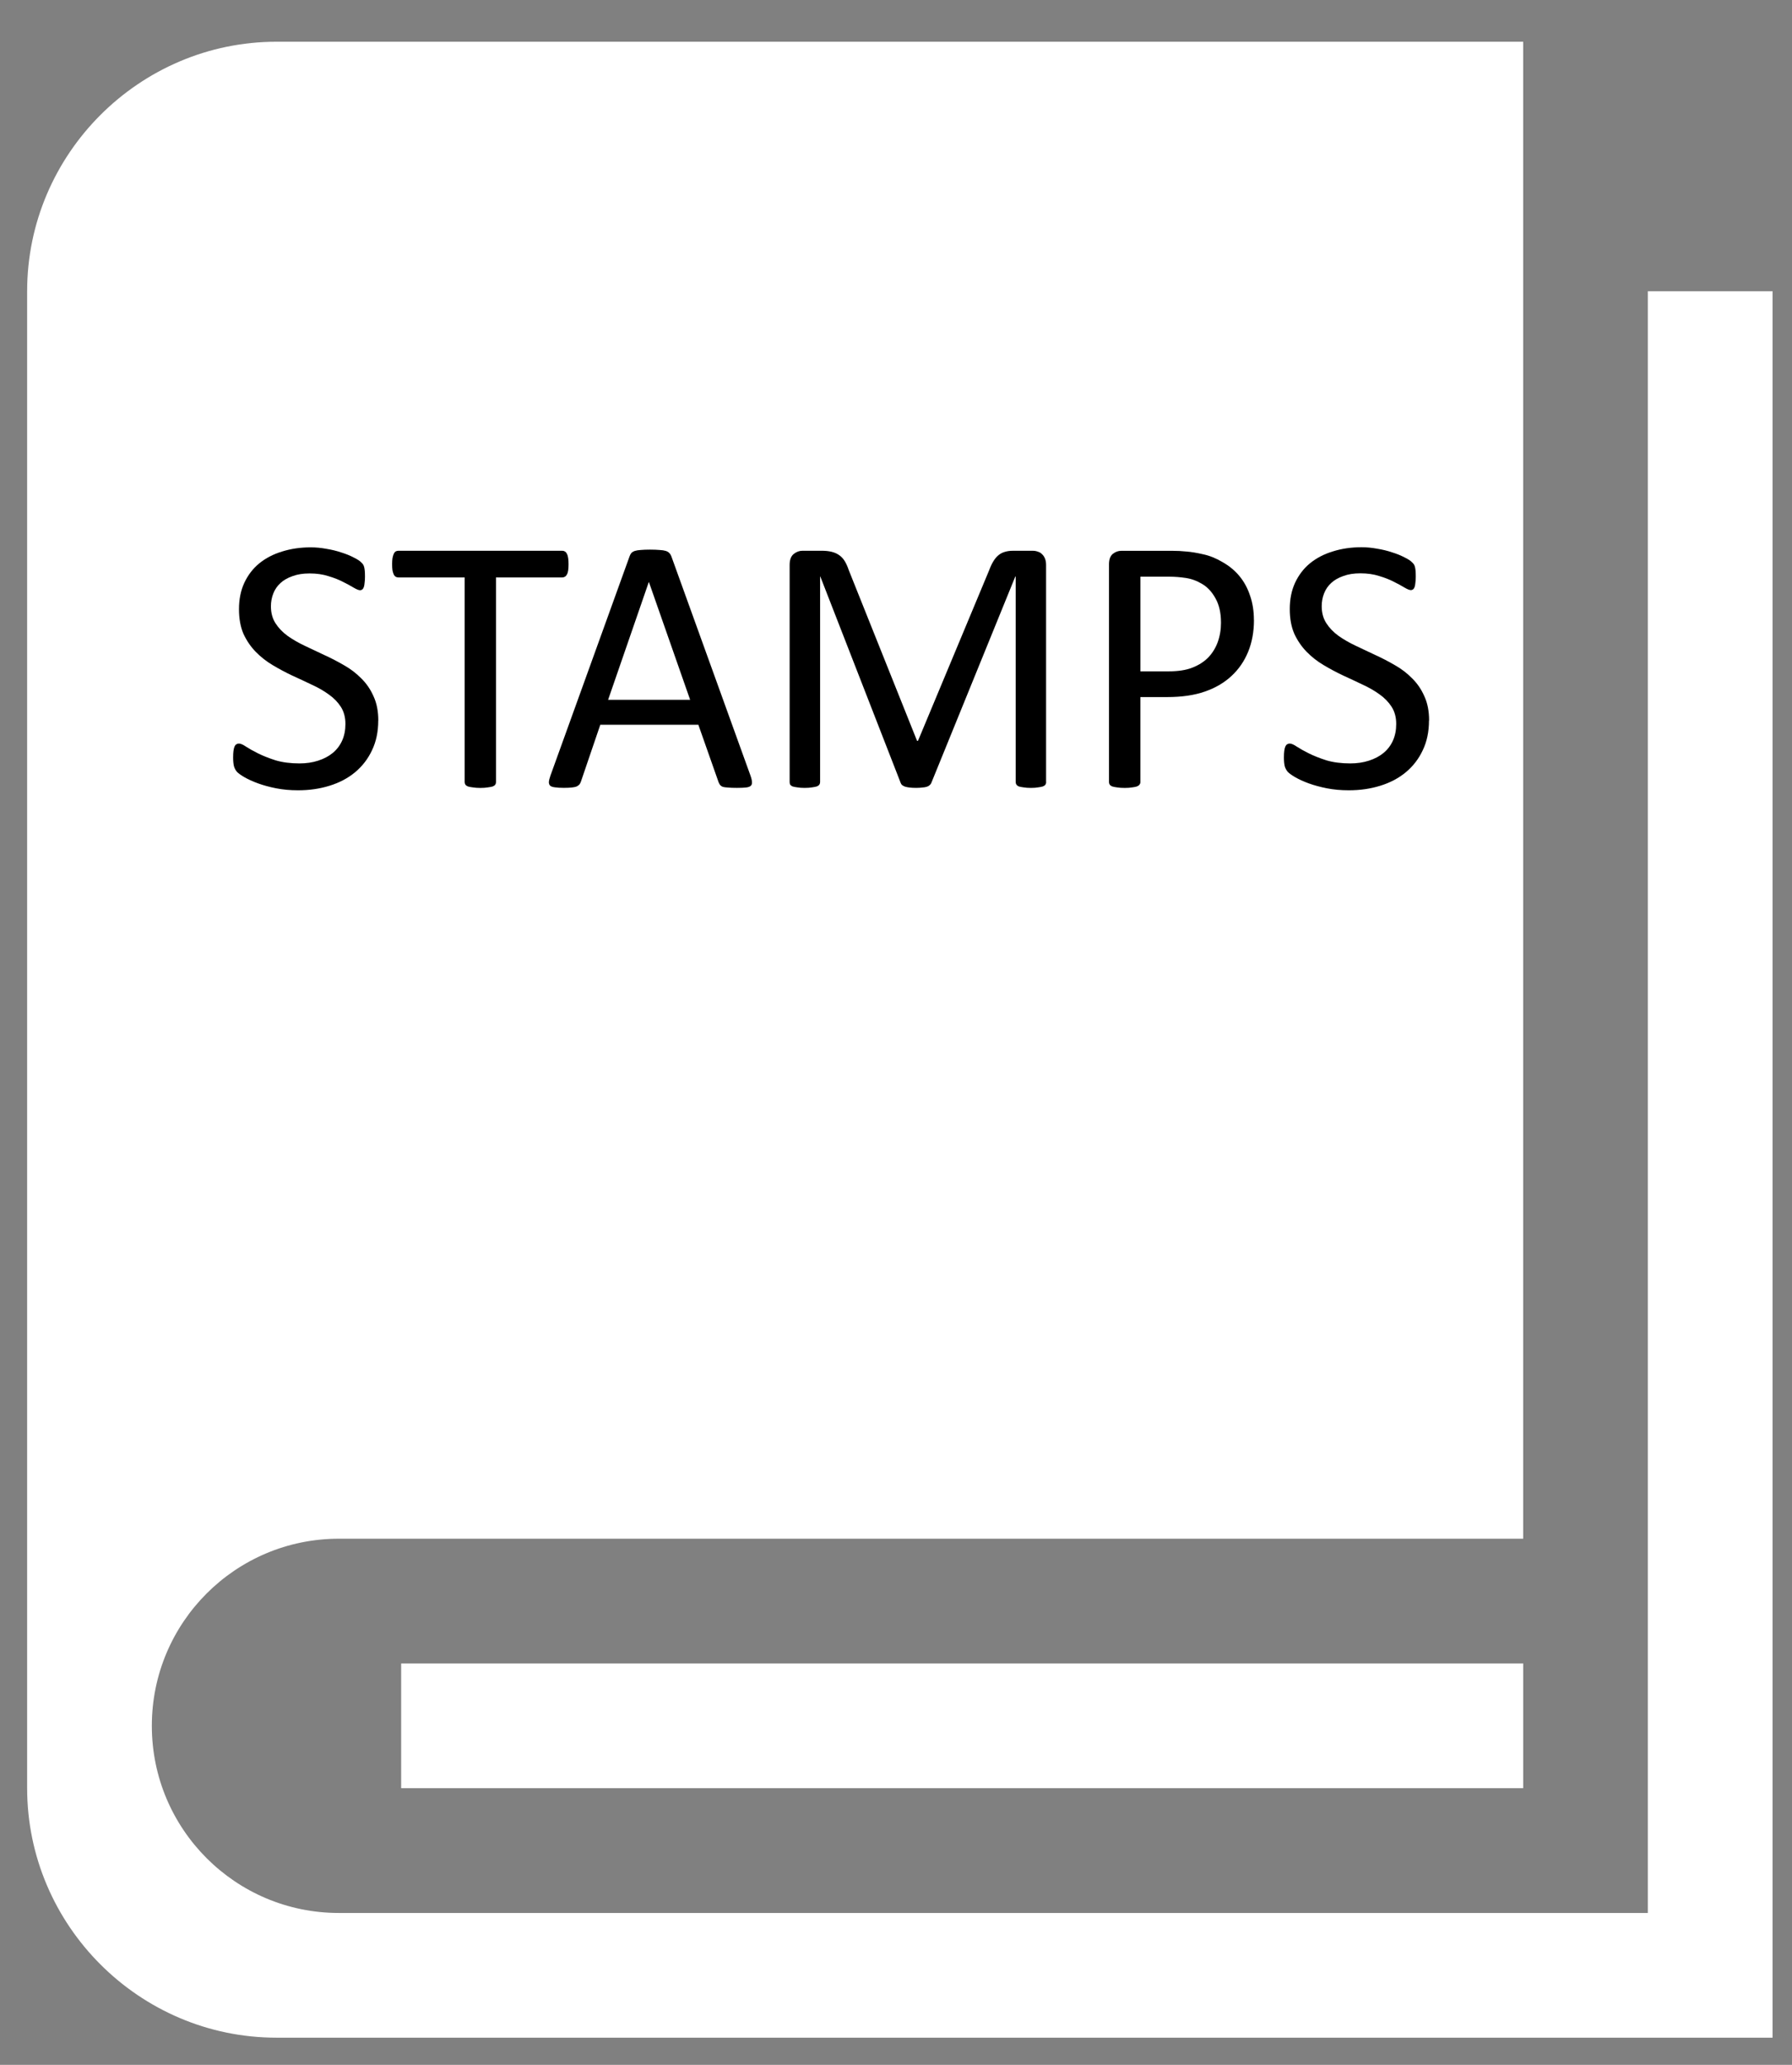 <?xml version="1.0" encoding="UTF-8" standalone="no"?>
<!-- Created with Inkscape (http://www.inkscape.org/) -->

<svg
   xmlns:dc="http://purl.org/dc/elements/1.1/"
   xmlns:cc="http://creativecommons.org/ns#"
   xmlns:rdf="http://www.w3.org/1999/02/22-rdf-syntax-ns#"
   xmlns:svg="http://www.w3.org/2000/svg"
   xmlns="http://www.w3.org/2000/svg"
   xmlns:sodipodi="http://sodipodi.sourceforge.net/DTD/sodipodi-0.dtd"
   xmlns:inkscape="http://www.inkscape.org/namespaces/inkscape"
   width="66"
   height="76"
   viewBox="0 0 66 76"
   id="svg7136"
   version="1.1"
   inkscape:version="0.91 r13725"
   sodipodi:docname="about.svg">
  <rect x="0" y="0" width="66" height="76" fill="#808080" stroke="none"/>
  <defs
     id="defs7138">
    <clipPath
       clipPathUnits="userSpaceOnUse"
       id="clipPath866">
      <path
         d="m 0,595.28 841.89,0 L 841.89,0 0,0 0,595.28 Z"
         id="path868"
         inkscape:connector-curvature="0" />
    </clipPath>
  </defs>
  <sodipodi:namedview
     id="base"
     pagecolor="#ffffff"
     bordercolor="#666666"
     borderopacity="1.0"
     inkscape:pageopacity="0.0"
     inkscape:pageshadow="2"
     inkscape:zoom="11.2"
     inkscape:cx="26.206928"
     inkscape:cy="33.539358"
     inkscape:document-units="px"
     inkscape:current-layer="layer1"
     showgrid="false"
     units="px"
     inkscape:window-width="1920"
     inkscape:window-height="1006"
     inkscape:window-x="0"
     inkscape:window-y="0"
     inkscape:window-maximized="1" />
  <g
     inkscape:label="Ebene 1"
     inkscape:groupmode="layer"
     id="layer1"
     transform="translate(0,-976.362)">
    <g
       transform="matrix(1.25,0,0,-1.25,-901.039,1107.792)"
       id="g862">
      <g
         id="g864"
         clip-path="url(#clipPath866)">
        <path
           d="m 732.651,56.163 33.061,0 0,-3.672 -33.061,0 0,3.672 z m 36.732,40.406 0,-47.753 -38.569,0 c -3.042,0 -5.509,2.467 -5.509,5.511 0,3.042 2.467,5.509 5.509,5.509 l 34.897,0 0,44.079 -36.733,0 c -4.04,0 -7.347,-3.306 -7.347,-7.346 l 0,-44.078 c 0,-4.042 3.307,-7.347 7.347,-7.347 l 44.08,0 0,51.425 -3.675,0 z"
           style="fill:#ffffff;fill-opacity:1;fill-rule:nonzero;stroke:none"
           id="path870"
           inkscape:connector-curvature="0" />
      </g>
    </g>
    <g
       transform="translate(4.196,964.219)"
       style="font-style:normal;font-variant:normal;font-weight:normal;font-stretch:normal;font-size:13.75px;line-height:125%;font-family:Calibri;-inkscape-font-specification:Calibri;letter-spacing:0px;word-spacing:0px;fill:#000000;fill-opacity:1;stroke:none;stroke-width:1px;stroke-linecap:butt;stroke-linejoin:miter;stroke-opacity:1"
       id="flowRoot4146">
      <path
         d="m 9.735,38.666 q 0,0.611 -0.228,1.088 -0.222,0.477 -0.624,0.812 -0.396,0.329 -0.94,0.497 -0.537,0.168 -1.161,0.168 -0.436,0 -0.812,-0.074 Q 5.599,41.083 5.304,40.975 5.015,40.868 4.814,40.754 4.619,40.64 4.538,40.559 q -0.074,-0.081 -0.114,-0.201 -0.034,-0.128 -0.034,-0.336 0,-0.148 0.013,-0.242 0.013,-0.101 0.04,-0.161 0.027,-0.06 0.067,-0.081 0.04,-0.027 0.094,-0.027 0.094,0 0.262,0.114 0.175,0.114 0.443,0.248 0.269,0.134 0.645,0.255 0.383,0.114 0.88,0.114 0.376,0 0.685,-0.101 0.316,-0.101 0.537,-0.282 0.228,-0.188 0.349,-0.457 0.121,-0.269 0.121,-0.611 0,-0.369 -0.168,-0.631 Q 8.191,37.9 7.916,37.706 7.64,37.504 7.284,37.343 6.935,37.175 6.566,37.008 6.197,36.833 5.848,36.625 5.499,36.417 5.223,36.135 4.948,35.853 4.773,35.477 4.606,35.094 4.606,34.564 q 0,-0.544 0.195,-0.967 0.201,-0.43 0.551,-0.718 0.356,-0.289 0.839,-0.436 0.49,-0.154 1.054,-0.154 0.289,0 0.577,0.054 0.295,0.047 0.551,0.134 0.262,0.081 0.463,0.188 0.201,0.101 0.262,0.168 0.067,0.06 0.087,0.101 0.02,0.034 0.034,0.094 0.013,0.054 0.02,0.134 0.007,0.081 0.007,0.208 0,0.121 -0.013,0.215 -0.007,0.094 -0.027,0.161 -0.02,0.06 -0.06,0.094 -0.034,0.027 -0.081,0.027 -0.074,0 -0.235,-0.094 -0.154,-0.094 -0.383,-0.208 -0.228,-0.121 -0.544,-0.215 -0.309,-0.101 -0.698,-0.101 -0.363,0 -0.631,0.101 -0.269,0.094 -0.443,0.255 -0.175,0.161 -0.262,0.383 -0.087,0.222 -0.087,0.47 0,0.363 0.168,0.624 0.168,0.262 0.443,0.463 0.282,0.201 0.638,0.369 0.356,0.168 0.725,0.342 0.369,0.168 0.725,0.376 0.356,0.201 0.631,0.483 0.282,0.275 0.45,0.658 0.175,0.376 0.175,0.893 z"
         style=""
         id="path4155" />
      <path
         d="m 16.744,32.912 q 0,0.128 -0.013,0.222 -0.013,0.094 -0.047,0.154 -0.027,0.054 -0.074,0.081 -0.04,0.027 -0.094,0.027 l -2.444,0 0,7.533 q 0,0.054 -0.027,0.094 -0.027,0.04 -0.094,0.067 -0.067,0.02 -0.181,0.034 -0.107,0.02 -0.275,0.02 -0.161,0 -0.275,-0.02 -0.114,-0.013 -0.181,-0.034 -0.067,-0.027 -0.094,-0.067 -0.027,-0.04 -0.027,-0.094 l 0,-7.533 -2.444,0 q -0.054,0 -0.101,-0.027 -0.04,-0.027 -0.067,-0.081 -0.027,-0.06 -0.047,-0.154 -0.013,-0.094 -0.013,-0.222 0,-0.128 0.013,-0.222 0.02,-0.101 0.047,-0.161 0.027,-0.06 0.067,-0.087 0.047,-0.027 0.101,-0.027 l 6.042,0 q 0.054,0 0.094,0.027 0.047,0.027 0.074,0.087 0.034,0.06 0.047,0.161 0.013,0.094 0.013,0.222 z"
         style=""
         id="path4157" />
      <path
         d="m 23.445,40.693 q 0.054,0.148 0.054,0.242 0.007,0.087 -0.047,0.134 -0.054,0.047 -0.181,0.06 -0.121,0.013 -0.329,0.013 -0.208,0 -0.336,-0.013 -0.121,-0.007 -0.188,-0.027 -0.06,-0.027 -0.094,-0.067 -0.027,-0.04 -0.054,-0.101 l -0.745,-2.115 -3.612,0 -0.712,2.088 q -0.02,0.06 -0.054,0.107 -0.034,0.04 -0.101,0.074 -0.06,0.027 -0.181,0.04 -0.114,0.013 -0.302,0.013 -0.195,0 -0.322,-0.02 -0.121,-0.013 -0.175,-0.06 -0.047,-0.047 -0.047,-0.134 0.007,-0.094 0.06,-0.242 l 2.914,-8.07 q 0.027,-0.074 0.067,-0.121 0.047,-0.047 0.128,-0.074 0.087,-0.027 0.215,-0.034 0.134,-0.013 0.336,-0.013 0.215,0 0.356,0.013 0.141,0.007 0.228,0.034 0.087,0.027 0.134,0.081 0.047,0.047 0.074,0.121 l 2.914,8.07 z m -3.74,-7.123 -0.007,0 -1.497,4.33 3.021,0 -1.517,-4.33 z"
         style=""
         id="path4159" />
      <path
         d="m 34.335,40.928 q 0,0.054 -0.027,0.094 -0.027,0.04 -0.094,0.067 -0.067,0.02 -0.175,0.034 -0.101,0.02 -0.269,0.02 -0.154,0 -0.269,-0.02 -0.107,-0.013 -0.175,-0.034 -0.06,-0.027 -0.087,-0.067 -0.027,-0.04 -0.027,-0.094 l 0,-7.567 -0.013,0 -3.095,7.6 q -0.02,0.047 -0.06,0.081 -0.034,0.034 -0.107,0.06 -0.067,0.02 -0.168,0.027 -0.094,0.013 -0.228,0.013 -0.141,0 -0.242,-0.013 -0.101,-0.013 -0.168,-0.034 -0.067,-0.027 -0.107,-0.06 -0.034,-0.034 -0.047,-0.074 l -2.961,-7.6 -0.007,0 0,7.567 q 0,0.054 -0.027,0.094 -0.027,0.04 -0.094,0.067 -0.067,0.02 -0.175,0.034 -0.107,0.02 -0.275,0.02 -0.161,0 -0.269,-0.02 -0.107,-0.013 -0.175,-0.034 -0.06,-0.027 -0.087,-0.067 -0.02,-0.04 -0.02,-0.094 l 0,-7.99 q 0,-0.282 0.148,-0.403 0.148,-0.121 0.329,-0.121 l 0.698,0 q 0.215,0 0.376,0.04 0.161,0.04 0.282,0.128 0.121,0.087 0.201,0.222 0.081,0.134 0.141,0.316 l 2.518,6.291 0.034,0 2.618,-6.271 q 0.074,-0.201 0.161,-0.342 0.087,-0.141 0.188,-0.222 0.107,-0.087 0.235,-0.121 0.128,-0.04 0.295,-0.04 l 0.732,0 q 0.101,0 0.188,0.034 0.094,0.027 0.154,0.094 0.067,0.06 0.107,0.161 0.04,0.094 0.04,0.235 l 0,7.99 z"
         style=""
         id="path4161" />
      <path
         d="m 41.988,34.96 q 0,0.651 -0.215,1.175 -0.215,0.524 -0.618,0.893 -0.396,0.369 -0.98,0.571 -0.577,0.201 -1.383,0.201 l -0.987,0 0,3.129 q 0,0.054 -0.034,0.094 -0.027,0.04 -0.094,0.067 -0.06,0.02 -0.175,0.034 -0.107,0.02 -0.275,0.02 -0.168,0 -0.282,-0.02 -0.107,-0.013 -0.175,-0.034 -0.067,-0.027 -0.094,-0.067 -0.027,-0.04 -0.027,-0.094 l 0,-8.016 q 0,-0.269 0.141,-0.383 0.141,-0.114 0.316,-0.114 l 1.86,0 q 0.282,0 0.537,0.027 0.262,0.02 0.611,0.101 0.356,0.074 0.718,0.289 0.369,0.208 0.624,0.517 0.255,0.309 0.389,0.718 0.141,0.403 0.141,0.893 z m -1.215,0.094 q 0,-0.53 -0.201,-0.886 -0.195,-0.356 -0.49,-0.53 -0.289,-0.175 -0.604,-0.222 -0.309,-0.047 -0.604,-0.047 l -1.068,0 0,3.484 1.041,0 q 0.524,0 0.866,-0.134 0.349,-0.134 0.584,-0.369 0.235,-0.242 0.356,-0.571 0.121,-0.336 0.121,-0.725 z"
         style=""
         id="path4163" />
      <path
         d="m 48.434,38.666 q 0,0.611 -0.228,1.088 -0.222,0.477 -0.624,0.812 -0.396,0.329 -0.94,0.497 -0.537,0.168 -1.161,0.168 -0.436,0 -0.812,-0.074 -0.369,-0.074 -0.665,-0.181 -0.289,-0.107 -0.49,-0.222 -0.195,-0.114 -0.275,-0.195 -0.074,-0.081 -0.114,-0.201 -0.034,-0.128 -0.034,-0.336 0,-0.148 0.013,-0.242 0.013,-0.101 0.04,-0.161 0.027,-0.06 0.067,-0.081 0.04,-0.027 0.094,-0.027 0.094,0 0.262,0.114 0.175,0.114 0.443,0.248 0.269,0.134 0.645,0.255 0.383,0.114 0.88,0.114 0.376,0 0.685,-0.101 0.316,-0.101 0.537,-0.282 0.228,-0.188 0.349,-0.457 0.121,-0.269 0.121,-0.611 0,-0.369 -0.168,-0.631 -0.168,-0.262 -0.443,-0.457 -0.275,-0.201 -0.631,-0.363 -0.349,-0.168 -0.718,-0.336 -0.369,-0.175 -0.718,-0.383 -0.349,-0.208 -0.624,-0.49 -0.275,-0.282 -0.45,-0.658 -0.168,-0.383 -0.168,-0.913 0,-0.544 0.195,-0.967 0.201,-0.43 0.551,-0.718 0.356,-0.289 0.839,-0.436 0.49,-0.154 1.054,-0.154 0.289,0 0.577,0.054 0.295,0.047 0.551,0.134 0.262,0.081 0.463,0.188 0.201,0.101 0.262,0.168 0.067,0.06 0.087,0.101 0.02,0.034 0.034,0.094 0.013,0.054 0.02,0.134 0.007,0.081 0.007,0.208 0,0.121 -0.013,0.215 -0.007,0.094 -0.027,0.161 -0.02,0.06 -0.06,0.094 -0.034,0.027 -0.081,0.027 -0.074,0 -0.235,-0.094 -0.154,-0.094 -0.383,-0.208 -0.228,-0.121 -0.544,-0.215 -0.309,-0.101 -0.698,-0.101 -0.363,0 -0.631,0.101 -0.269,0.094 -0.443,0.255 -0.175,0.161 -0.262,0.383 -0.087,0.222 -0.087,0.47 0,0.363 0.168,0.624 0.168,0.262 0.443,0.463 0.282,0.201 0.638,0.369 0.356,0.168 0.725,0.342 0.369,0.168 0.725,0.376 0.356,0.201 0.631,0.483 0.282,0.275 0.45,0.658 0.175,0.376 0.175,0.893 z"
         style=""
         id="path4165" />
    </g>
  </g>
</svg>
